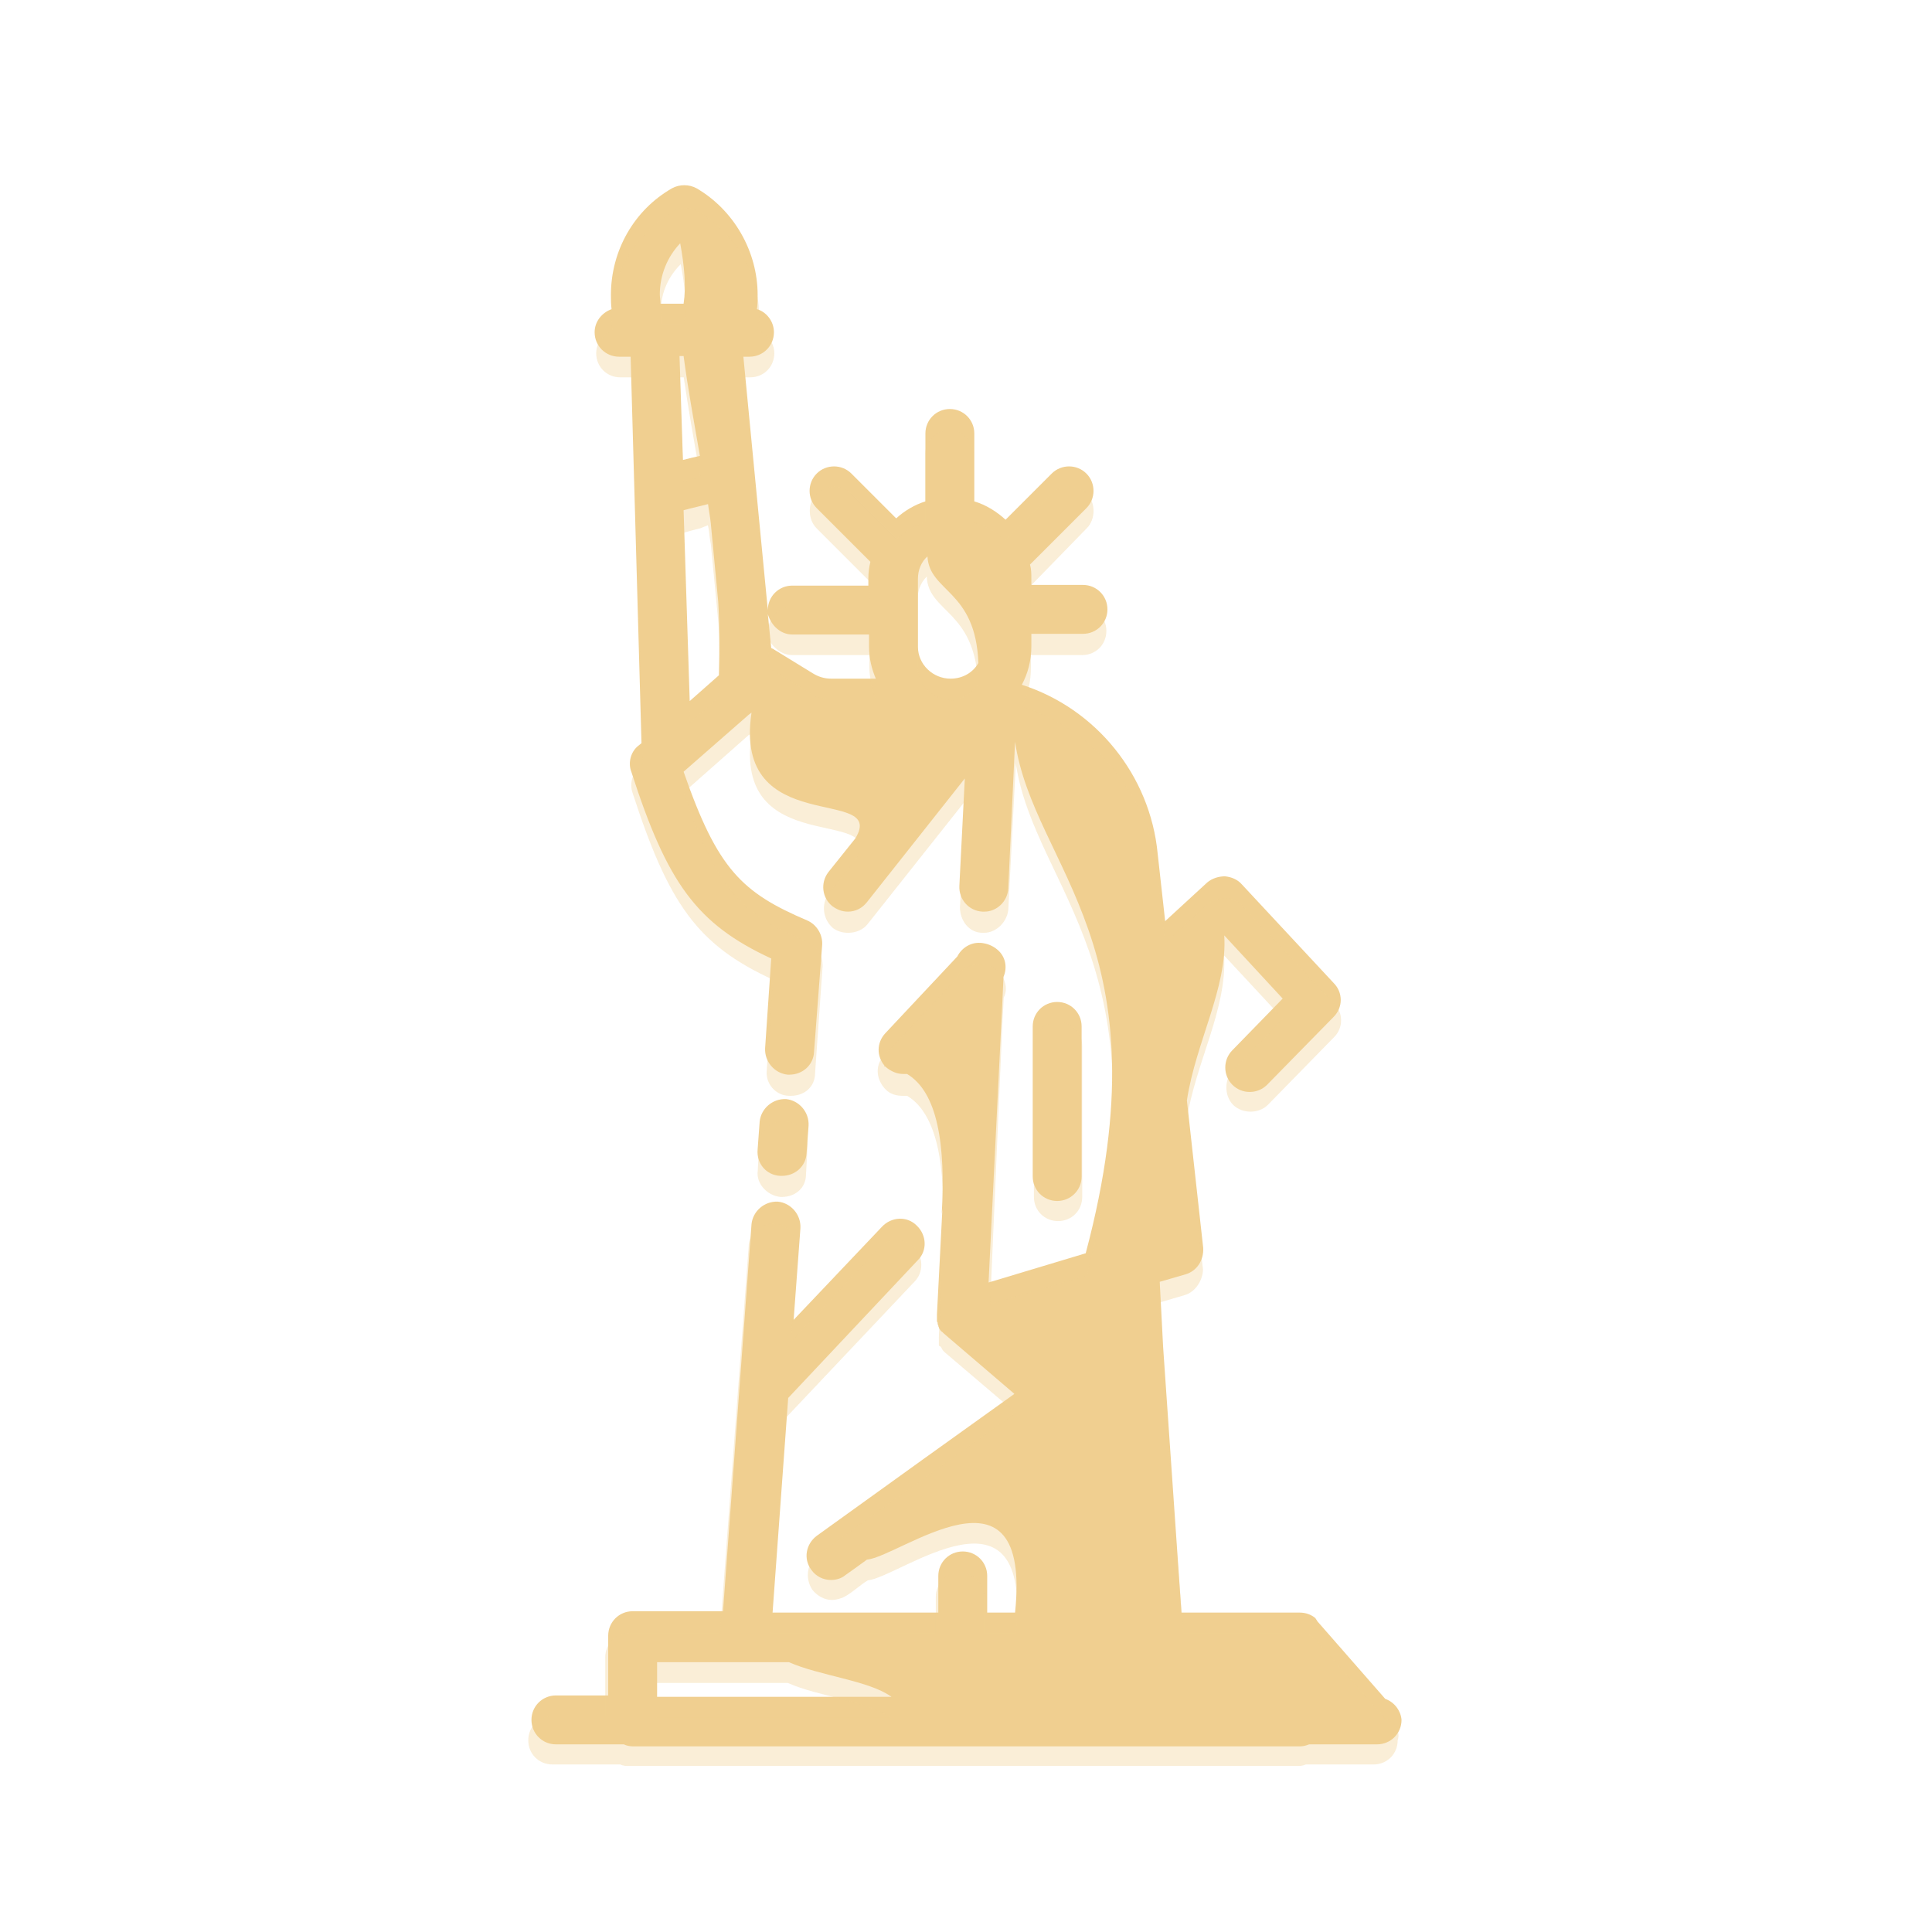<?xml version="1.0" encoding="utf-8"?>
<!-- Generator: Adobe Illustrator 24.1.2, SVG Export Plug-In . SVG Version: 6.00 Build 0)  -->
<svg version="1.1" id="icon-0" xmlns:svgjs="http://svgjs.dev/svgjs"
	 xmlns="http://www.w3.org/2000/svg" xmlns:xlink="http://www.w3.org/1999/xlink" x="0px" y="0px" viewBox="0 0 128 128"
	 style="enable-background:new 0 0 128 128;" xml:space="preserve">
<style type="text/css">
	.st0{fill:#F0CF90;}
	.st1{display:none;fill:none;}
	.st2{opacity:0.36;}
</style>
<g transform="matrix(0.45,0,0,0.45,35.285,12.761)">
	<g id="tight-bounds" transform="matrix(1,0,0,1,-0.066,-0.24)">
		<g>
			<g>
				<g>
					<g>
						<g>
							<g>
								<g>
									<g>
										<path class="st0" d="M36.5,145c0.1,0,0.2,0,0.3,0c1.9,0,3.5-1.4,3.6-3.3l0.3-4.1c0.1-2-1.4-3.7-3.3-3.9
											c-2-0.1-3.7,1.4-3.9,3.3l-0.3,4.1C33,143.2,34.5,144.9,36.5,145z"/>
										<path class="st0" d="M125.6,222l-9.8-11.2c-0.1-0.1-0.2-0.2-0.3-0.4l-0.2-0.3h0c-0.6-0.5-1.4-0.8-2.3-0.8H95.6l-2.7-39.1
											l-0.5-9.6l3.8-1.1c1.7-0.5,2.7-2.1,2.6-3.9l-2.4-21.7c1.3-8.6,6-16.6,5.5-24.3l8.6,9.3l-7.4,7.6c-1.4,1.4-1.4,3.7,0,5.1
											c1.4,1.4,3.7,1.4,5.1,0l9.8-10c1.4-1.4,1.4-3.6,0-5l-13.5-14.5c-0.6-0.7-1.5-1.1-2.5-1.2c-0.9,0-1.9,0.3-2.6,0.9l-6.2,5.7
											l-1.1-9.9C91,86,83,76.2,72.1,72.7c0.9-1.7,1.4-3.6,1.4-5.7v-1.8h7.6c2,0,3.6-1.6,3.6-3.6S83.1,58,81.1,58h-7.6v-0.9
											c0-0.7,0-1.4-0.2-2.1l8.3-8.3c1.4-1.4,1.4-3.7,0-5.1c-1.4-1.4-3.7-1.4-5.1,0l-6.8,6.8c-1.3-1.2-2.9-2.2-4.6-2.7v-10
											c0-2-1.6-3.6-3.6-3.6c-2,0-3.6,1.6-3.6,3.6v10c-1.6,0.5-3.1,1.4-4.3,2.5L47,41.6c-1.4-1.4-3.7-1.4-5.1,0
											c-1.4,1.4-1.4,3.7,0,5.1l7.9,7.9c-0.2,0.8-0.3,1.6-0.3,2.5v1c-0.2,0-0.3,0-0.5,0H38.3c-2,0-3.6,1.6-3.6,3.6l-3.6-37.3h0.9
											c2,0,3.6-1.6,3.6-3.6c0-1.6-1.1-3-2.5-3.4c0.1-0.7,0.1-1.4,0.1-2.1c0-6.4-3.5-12.5-9-15.7c-1.1-0.6-2.5-0.6-3.6,0
											c-5.6,3.2-9,9.2-9,15.7c0,0.7,0,1.4,0.1,2.1c-1.4,0.5-2.5,1.8-2.5,3.4c0,2,1.6,3.6,3.6,3.6h1.7l1.6,56.9l-0.5,0.4
											c-1.1,0.9-1.5,2.5-1,3.8c5.3,16.4,9.6,22.4,20.6,27.5l-0.9,13.2c-0.1,2,1.4,3.7,3.3,3.9c0.1,0,0.2,0,0.3,0
											c1.9,0,3.5-1.4,3.6-3.3l1.2-15.8c0.1-1.5-0.8-3-2.2-3.6c-9.6-4.1-13.2-7.5-18.2-21.9l9.6-8.4l0.4-0.3
											c-2.8,18.7,20,10.7,15.3,18.5l-4,5c-1.2,1.6-0.9,3.8,0.6,5c0.7,0.5,1.4,0.8,2.3,0.8c1.1,0,2.1-0.5,2.8-1.4l14.4-18.2
											l-0.8,15.8c-0.1,2,1.4,3.7,3.4,3.8c0,0,0.1,0,0.1,0l0,0h0c0.1,0,0.1,0,0.2,0c1.8,0,3.4-1.5,3.5-3.4l1-21.6
											c2.8,18.7,22.5,29.9,10.4,75.3l-14.3,4.3l2-40.7l0.2-4.3c0.6-1.4,0.3-3-0.9-4c-0.7-0.6-1.5-0.9-2.4-1c0,0-0.1,0-0.1,0
											c-1.5-0.1-2.8,0.8-3.4,2l-10.6,11.3c-1.3,1.4-1.3,3.4-0.1,4.8l-0.1,0.1c0.1,0,0.1,0,0.2,0c0,0,0.1,0.1,0.1,0.1
											c0.7,0.6,1.6,1,2.5,1c0.2,0,0.4,0,0.6,0c4.5,2.7,5.7,10.4,5.1,20.7l0.1-0.8l-0.8,15.5v0c0,0.1,0,0.2,0,0.3c0,0,0,0,0,0.1
											l0,0c0,0.1,0,0.3,0,0.4c0,0,0,0,0,0c0,0,0,0,0,0.1c0,0.1,0,0.2,0.1,0.3v0c0,0,0,0,0,0.1c0,0.1,0,0.2,0.1,0.3
											c0,0,0,0,0,0.1c0,0,0,0,0,0c0,0.1,0.1,0.2,0.1,0.3c0,0,0,0,0,0l0,0c0.1,0.2,0.3,0.5,0.5,0.6c0,0,0,0,0,0c0,0,0,0,0.1,0.1
											c0,0,0.1,0.1,0.1,0.1l10.4,8.9c-6.3,4.5-19.4,13.9-29.1,20.9c-1.6,1.2-2,3.4-0.8,5c0.7,1,1.8,1.5,2.9,1.5
											c0.7,0,1.5-0.2,2.1-0.7c1-0.7,2.1-1.5,3.2-2.3c4.8-0.4,24.3-16,21.8,7.8H67v-5.4c0-2-1.6-3.6-3.6-3.6
											c-2,0-3.6,1.6-3.6,3.6v5.4H35.4l2.3-31.6l19.1-20.3c1.4-1.4,1.3-3.7-0.2-5.1c-1.4-1.4-3.7-1.3-5.1,0.2l-13,13.7l1-13.5
											c0.1-2-1.4-3.7-3.3-3.9c-2-0.1-3.7,1.4-3.9,3.3l-4.2,57H14.8c-2,0-3.6,1.6-3.6,3.6v8.8H3.5c-2,0-3.6,1.6-3.6,3.6
											s1.6,3.6,3.6,3.6h10c0.4,0.2,0.9,0.3,1.4,0.3H113c0.5,0,0.9-0.1,1.4-0.3h10c2,0,3.6-1.6,3.6-3.6
											C127.9,223.8,127,222.5,125.6,222z M25.9,46.1c0.1,0.9,0.3,1.8,0.4,2.8l1.1,11.6c0.2,3.4,0.2,7,0.1,10.8l-4.3,3.8L22.3,47
											c0.7-0.2,1.6-0.4,2.4-0.6L25.9,46.1z M56.8,67.1v-10c0-1.3,0.5-2.5,1.4-3.3c0.3,5.3,7.1,4.9,7.5,15.7
											c-0.8,1.4-2.3,2.3-4.1,2.3C59,71.8,56.8,69.7,56.8,67.1z M38.3,65.3h10.8c0.2,0,0.4,0,0.5,0v1.8c0,1.7,0.4,3.3,1,4.7h-6.6
											c-1,0-1.9-0.3-2.7-0.8l-5.7-3.5c-0.1-0.1-0.2-0.1-0.4-0.2l-0.5-5C35.2,64,36.6,65.3,38.3,65.3z M21.8,7.7
											c0.6,3.3,0.9,6.3,0.5,8.9h-3.4c0-0.5-0.1-1-0.1-1.4C18.8,12.4,19.9,9.7,21.8,7.7z M22.3,24.3c0.6,4.6,1.5,9.5,2.4,14.7
											c-0.9,0.2-1.7,0.4-2.5,0.6l-0.5-15.3C21.7,24.3,22.3,24.3,22.3,24.3z M18.4,216.6h19.4c4.5,2,11.8,2.7,15.1,5.1H18.4
											V216.6z"/>
										<path class="st0" d="M80.9,145.1V123c0-2-1.6-3.6-3.6-3.6s-3.6,1.6-3.6,3.6v22.1c0,2,1.6,3.6,3.6,3.6
											S80.9,147.1,80.9,145.1z"/>
									</g>
								</g>
							</g>
						</g>
					</g>
				</g>
			</g>
		</g>
		<rect x="-0.1" y="-0.9" class="st1" width="128.1" height="230.2"/>
	</g>
</g>
<g class="st2">
	<g>
		<g>
			<g>
				<g>
					<g>
						<g>
							<g>
								<path class="st0" d="M51.7,79.3c0,0,0.1,0,0.1,0c0.9,0,1.6-0.6,1.6-1.5l0.1-1.8c0.1-0.9-0.6-1.7-1.5-1.7
									c-0.9-0.1-1.7,0.6-1.7,1.5l-0.1,1.8C50.1,78.4,50.8,79.2,51.7,79.3z"/>
								<path class="st0" d="M91.8,113.9l-4.4-5c0-0.1-0.1-0.1-0.1-0.2l-0.1-0.1h0c-0.3-0.2-0.6-0.4-1-0.4h-7.8L77,90.6l-0.2-4.3
									l1.7-0.5c0.7-0.2,1.2-1,1.2-1.7l-1.1-9.8c0.6-3.9,2.7-7.4,2.5-11l3.9,4.2l-3.3,3.4c-0.6,0.6-0.6,1.7,0,2.3
									c0.6,0.6,1.7,0.6,2.3,0l4.4-4.5c0.6-0.6,0.6-1.6,0-2.2l-6.1-6.5c-0.3-0.3-0.7-0.5-1.1-0.5c-0.4,0-0.9,0.1-1.2,0.4l-2.8,2.6
									L76.7,58c-0.5-5.2-4.1-9.6-9-11.2c0.4-0.8,0.6-1.6,0.6-2.6v-0.8h3.4c0.9,0,1.6-0.7,1.6-1.6c0-0.9-0.7-1.6-1.6-1.6h-3.4v-0.4
									c0-0.3,0-0.6-0.1-0.9L72,35c0.6-0.6,0.6-1.7,0-2.3c-0.6-0.6-1.7-0.6-2.3,0l-3.1,3.1c-0.6-0.5-1.3-1-2.1-1.2v-4.5
									c0-0.9-0.7-1.6-1.6-1.6s-1.6,0.7-1.6,1.6v4.5c-0.7,0.2-1.4,0.6-1.9,1.1l-3-3c-0.6-0.6-1.7-0.6-2.3,0c-0.6,0.6-0.6,1.7,0,2.3
									l3.6,3.6c-0.1,0.4-0.1,0.7-0.1,1.1v0.5c-0.1,0-0.1,0-0.2,0h-4.9c-0.9,0-1.6,0.7-1.6,1.6L49.3,25h0.4c0.9,0,1.6-0.7,1.6-1.6
									c0-0.7-0.5-1.3-1.1-1.5c0-0.3,0.1-0.6,0.1-0.9c0-2.9-1.6-5.6-4.1-7c-0.5-0.3-1.1-0.3-1.6,0c-2.5,1.5-4.1,4.1-4.1,7
									c0,0.3,0,0.6,0.1,0.9c-0.6,0.2-1.1,0.8-1.1,1.5c0,0.9,0.7,1.6,1.6,1.6h0.8l0.7,25.6l-0.2,0.2c-0.5,0.4-0.7,1.1-0.5,1.7
									c2.4,7.4,4.3,10.1,9.3,12.4l-0.4,6c-0.1,0.9,0.6,1.7,1.5,1.7c0,0,0.1,0,0.1,0c0.9,0,1.6-0.6,1.6-1.5l0.5-7.1
									c0-0.7-0.3-1.3-1-1.6c-4.3-1.8-6-3.4-8.2-9.9l4.3-3.8l0.2-0.1c-1.3,8.4,9,4.8,6.9,8.3l-1.8,2.3c-0.5,0.7-0.4,1.7,0.3,2.3
									c0.3,0.2,0.6,0.3,1,0.3c0.5,0,1-0.2,1.3-0.6l6.5-8.2l-0.4,7.1c0,0.9,0.6,1.7,1.5,1.7c0,0,0,0,0,0l0,0h0c0,0,0.1,0,0.1,0
									c0.8,0,1.5-0.7,1.6-1.5l0.5-9.7c1.3,8.4,10.1,13.5,4.7,33.9l-6.4,1.9L66.4,68l0.1-1.9c0.3-0.6,0.1-1.3-0.4-1.8
									c-0.3-0.3-0.7-0.4-1.1-0.4c0,0,0,0-0.1,0c-0.7,0-1.3,0.3-1.5,0.9l-4.8,5.1c-0.6,0.6-0.6,1.5,0,2.2l-0.1,0c0,0,0.1,0,0.1,0
									c0,0,0,0,0.1,0.1c0.3,0.3,0.7,0.4,1.1,0.4c0.1,0,0.2,0,0.3,0c2,1.2,2.6,4.7,2.3,9.3l0.1-0.3l-0.3,7v0c0,0,0,0.1,0,0.1
									c0,0,0,0,0,0l0,0c0,0.1,0,0.1,0,0.2c0,0,0,0,0,0s0,0,0,0c0,0,0,0.1,0,0.1v0c0,0,0,0,0,0c0,0,0,0.1,0,0.1c0,0,0,0,0,0
									c0,0,0,0,0,0c0,0,0,0.1,0.1,0.1c0,0,0,0,0,0l0,0c0.1,0.1,0.1,0.2,0.2,0.3c0,0,0,0,0,0c0,0,0,0,0,0s0,0,0.1,0.1l4.7,4
									c-2.8,2-8.7,6.2-13.1,9.4c-0.7,0.5-0.9,1.5-0.4,2.3c0.3,0.4,0.8,0.7,1.3,0.7c0.3,0,0.7-0.1,1-0.3c0.5-0.3,0.9-0.7,1.4-1
									c2.1-0.2,10.9-7.2,9.8,3.5h-2.1v-2.4c0-0.9-0.7-1.6-1.6-1.6s-1.6,0.7-1.6,1.6v2.4h-11l1-14.2l8.6-9.1
									c0.6-0.6,0.6-1.7-0.1-2.3c-0.6-0.6-1.7-0.6-2.3,0.1l-5.8,6.2l0.4-6.1c0.1-0.9-0.6-1.7-1.5-1.7c-0.9-0.1-1.7,0.6-1.7,1.5
									l-1.9,25.6h-6c-0.9,0-1.6,0.7-1.6,1.6v3.9h-3.5c-0.9,0-1.6,0.7-1.6,1.6s0.7,1.6,1.6,1.6h4.5c0.2,0.1,0.4,0.1,0.6,0.1h44.2
									c0.2,0,0.4,0,0.6-0.1h4.5c0.9,0,1.6-0.7,1.6-1.6C92.8,114.7,92.4,114.1,91.8,113.9z M46.9,34.8c0.1,0.4,0.1,0.8,0.2,1.3
									l0.5,5.2c0.1,1.5,0.1,3.2,0,4.9l-1.9,1.7l-0.4-12.6c0.3-0.1,0.7-0.2,1.1-0.3L46.9,34.8z M60.8,44.2v-4.5
									c0-0.6,0.2-1.1,0.6-1.5c0.1,2.4,3.2,2.2,3.4,7.1c-0.4,0.6-1.1,1.1-1.8,1.1C61.8,46.3,60.8,45.4,60.8,44.2z M52.5,43.4h4.9
									c0.1,0,0.2,0,0.2,0v0.8c0,0.7,0.2,1.5,0.4,2.1h-3c-0.4,0-0.9-0.1-1.2-0.3l-2.6-1.6c-0.1,0-0.1-0.1-0.2-0.1l-0.2-2.2
									C51.1,42.8,51.7,43.4,52.5,43.4z M45.1,17.5c0.3,1.5,0.4,2.9,0.2,4h-1.5c0-0.2,0-0.4,0-0.6C43.7,19.6,44.2,18.4,45.1,17.5z
									 M45.3,25c0.3,2.1,0.7,4.3,1.1,6.6c-0.4,0.1-0.8,0.2-1.1,0.3L45,25C45,25,45.3,25,45.3,25z M43.5,111.5h8.7
									c2,0.9,5.3,1.2,6.8,2.3H43.5V111.5z"/>
								<path class="st0" d="M71.7,79.3v-10c0-0.9-0.7-1.6-1.6-1.6s-1.6,0.7-1.6,1.6v10c0,0.9,0.7,1.6,1.6,1.6S71.7,80.2,71.7,79.3z
									"/>
							</g>
						</g>
					</g>
				</g>
			</g>
		</g>
	</g>
</g>
</svg>
